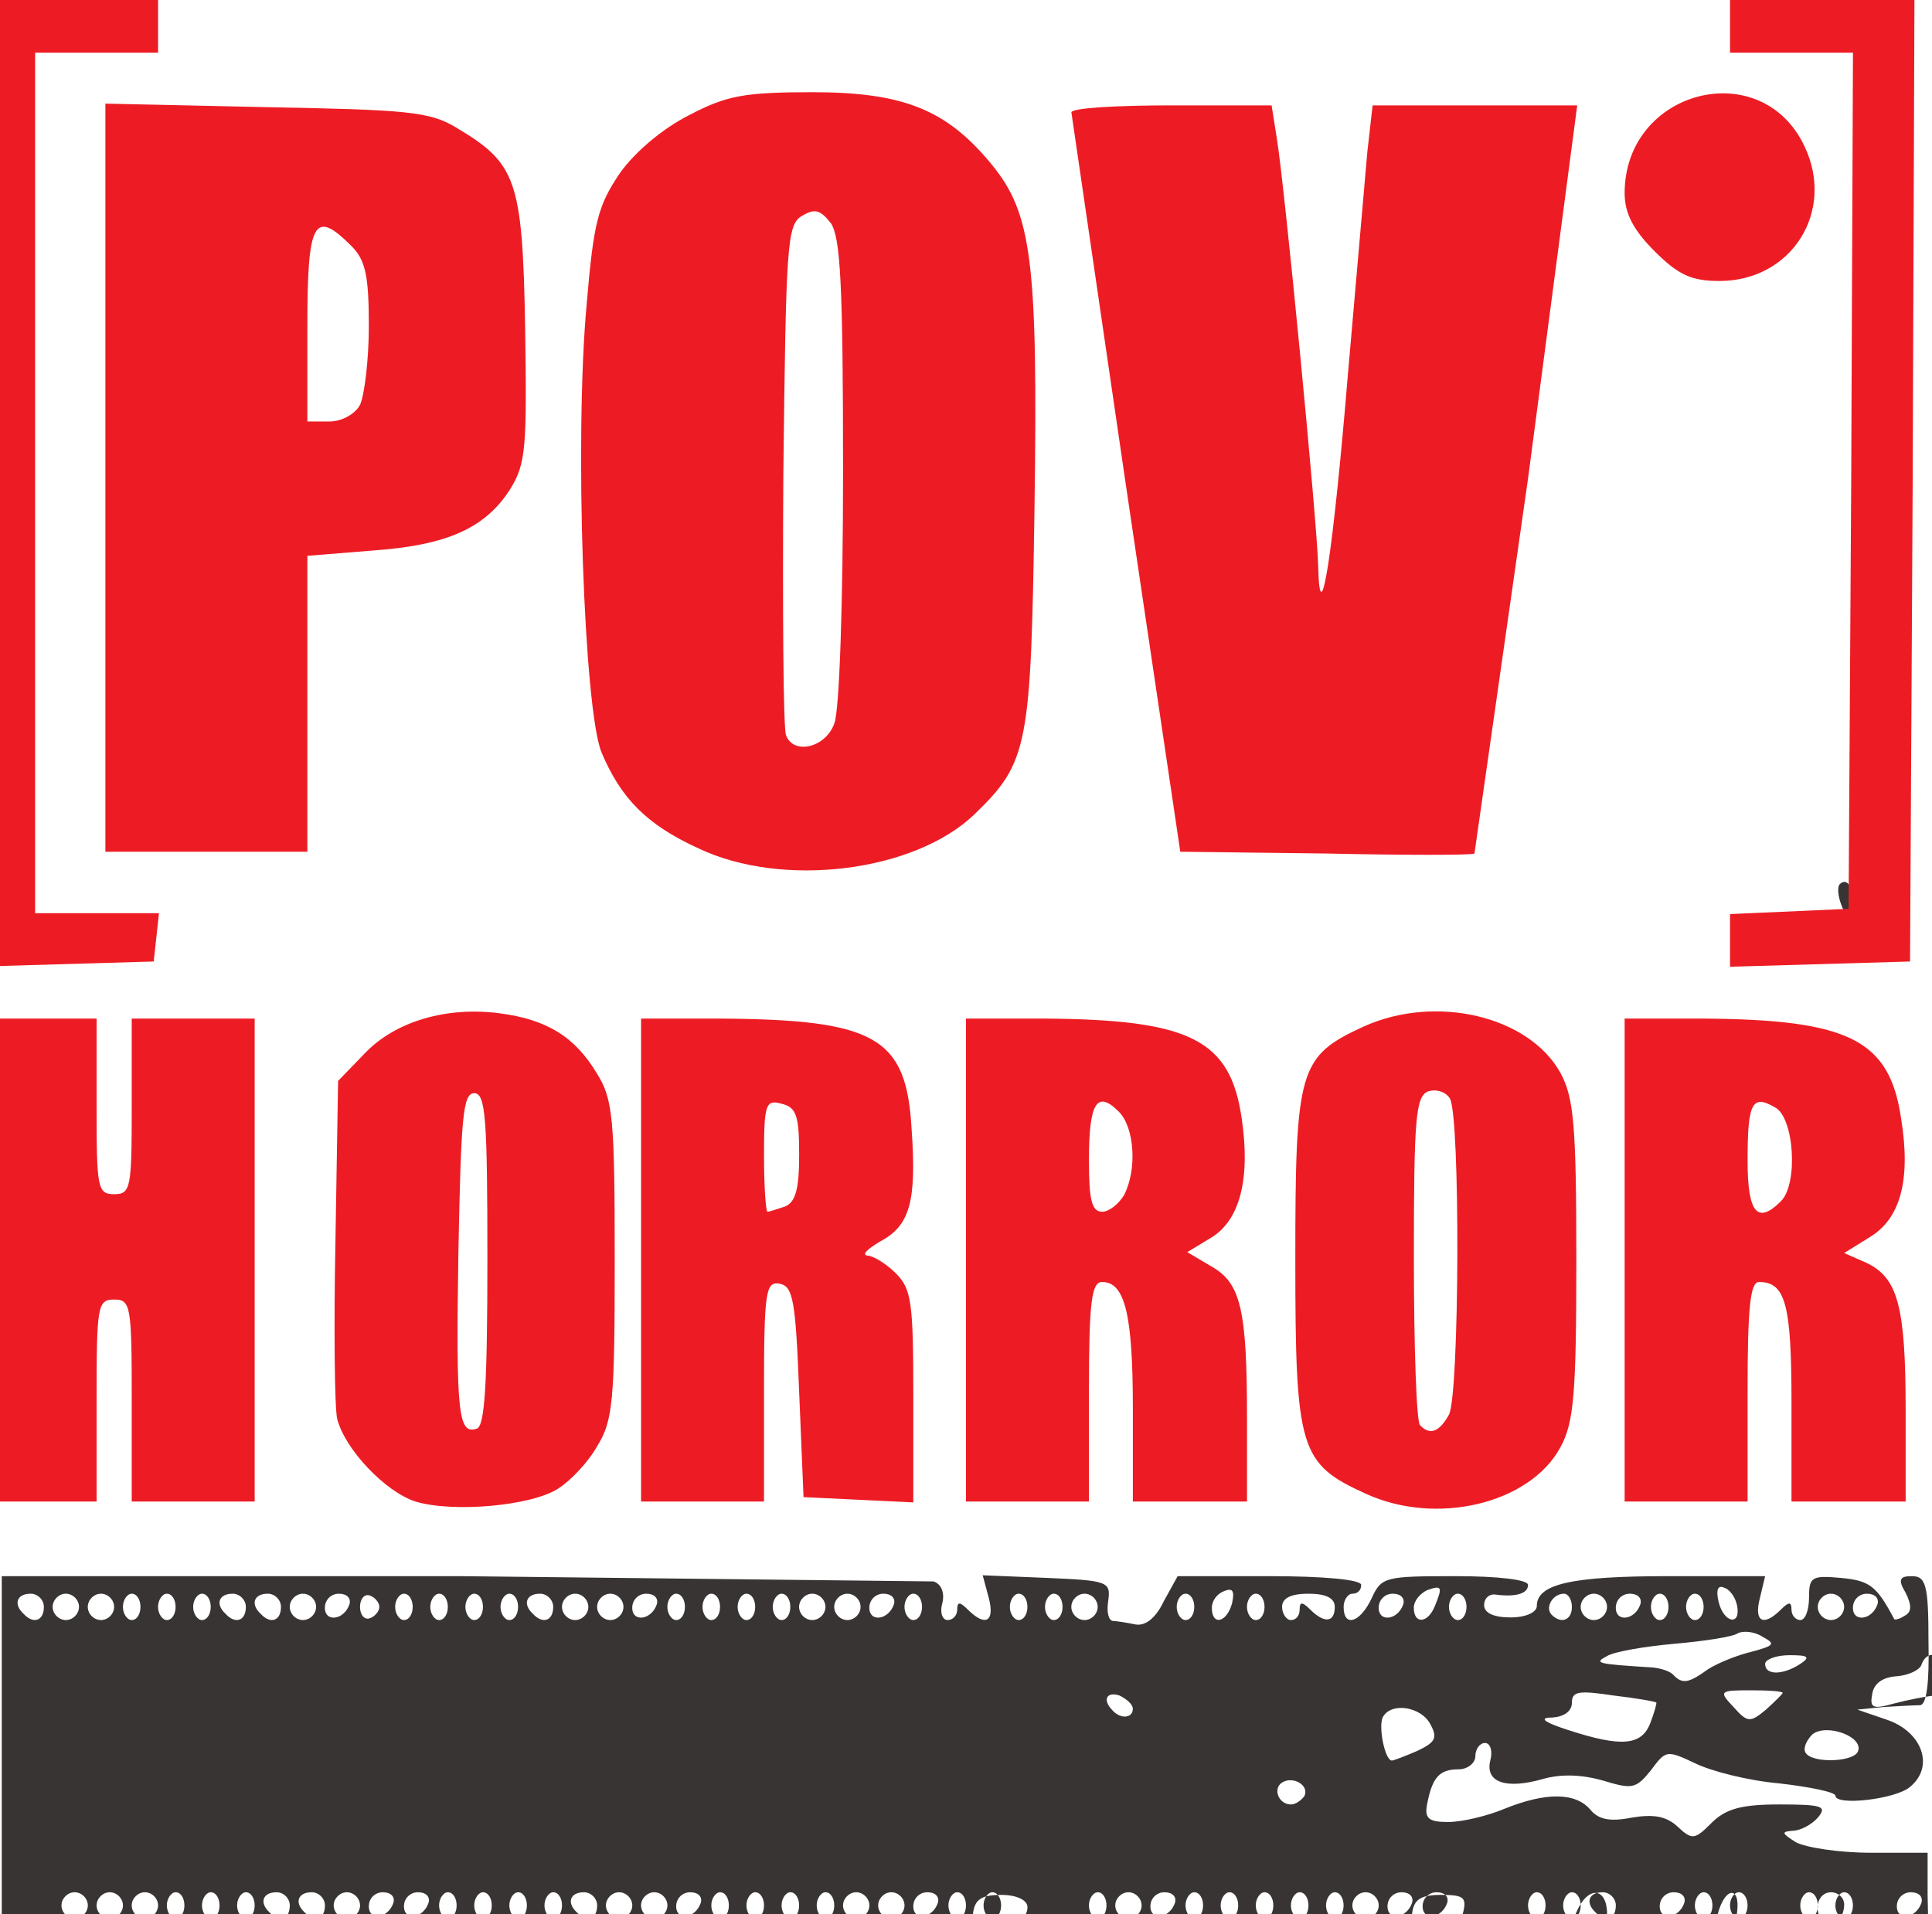 <svg version="1.1" viewBox="0 0 2200 2180" xmlns="http://www.w3.org/2000/svg"><path d="m2 2e3v-205h523l538 6c9 3 13 13 10 25-3 10 0 19 6 19s11-5 11-12c0-9 3-9 12 0 20 20 31 14 24-13l-7-26 73 3c69 3 73 4 70 26-2 12 0 22 5 23 4 0 16 2 26 4 11 2 23-7 32-26l16-29h104c63 0 105 4 105 10s-4 10-10 10c-5 0-10 7-10 15 0 24 19 18 32-10 11-24 15-25 95-25 49 0 83 4 83 10 0 10-14 14-37 11-7-1-13 4-13 12 0 9 11 14 30 14 18 0 30-6 30-13 0-25 39-34 150-34h110l-6 25c-7 27 4 33 24 13 9-9 12-9 12 0 0 7 5 12 10 12 6 0 10-12 10-26 0-23 3-25 36-22s41 9 61 47c1 1 6 0 12-4 8-4 8-12 1-26-9-15-7-19 7-19 16 0 19 10 19 74 1 48-2 73-10 73-6 0-24 1-41 2l-30 3 35 12c39 14 53 53 25 76-16 14-85 22-85 10 0-4-29-10-64-14-35-3-78-14-96-23-32-15-33-15-50 8-17 21-21 22-54 12-24-7-48-8-69-2-42 12-66 4-60-21 3-11 0-20-6-20s-11 7-11 15-9 15-19 15c-22 0-30 9-36 40-3 16 2 20 24 20 16 0 45-7 64-15 47-19 81-19 98 1 9 11 22 14 47 9 24-4 39-2 52 10 17 16 20 15 39-4 16-16 34-21 77-21 49 0 55 2 44 15-7 8-20 15-29 15-13 1-12 3 4 13 11 6 49 12 85 12h65v48l1 47-111-2c-108-3-110-3-107-25 4-31-14-29-22 2-6 23-11 25-66 25-57 0-60-1-60-25 0-31-22-33-35-2-9 19-19 22-73 25-62 3-63 3-57-21 6-21 3-24-24-24-23 0-31 5-33 21-3 20-9 21-230 24-150 1-228-1-228-8 0-5 5-10 10-10 6 0 10-6 10-13 0-8-12-14-30-14-22 0-30 5-32 21-3 21-4 21-555 24l-551 2zm2098 169c0-8-7-14-15-14-15 0-21 21-9 33 10 9 24-2 24-19zm-2e3 1c0-8-7-15-15-15s-15 7-15 15 7 15 15 15 15-7 15-15zm40 0c0-8-7-15-15-15s-15 7-15 15 7 15 15 15 15-7 15-15zm40 0c0-8-7-15-15-15s-15 7-15 15 7 15 15 15 15-7 15-15zm30 0c0-8-4-15-10-15-5 0-10 7-10 15s5 15 10 15c6 0 10-7 10-15zm40 0c0-8-4-15-10-15-5 0-10 7-10 15s5 15 10 15c6 0 10-7 10-15zm40 0c0-8-4-15-10-15-5 0-10 7-10 15s5 15 10 15c6 0 10-7 10-15zm40 0c0-8-7-15-15-15-16 0-20 12-8 23 11 12 23 8 23-8zm40 0c0-8-7-15-15-15-16 0-20 12-8 23 11 12 23 8 23-8zm40 0c0-8-7-15-15-15s-15 7-15 15 7 15 15 15 15-7 15-15zm38-3c2-7-3-12-12-12s-16 7-16 16c0 17 22 14 28-4zm40 0c2-7-3-12-12-12s-16 7-16 16c0 17 22 14 28-4zm32 3c0-8-4-15-10-15-5 0-10 7-10 15s5 15 10 15c6 0 10-7 10-15zm40 0c0-8-4-15-10-15-5 0-10 7-10 15s5 15 10 15c6 0 10-7 10-15zm40 0c0-8-4-15-10-15-5 0-10 7-10 15s5 15 10 15c6 0 10-7 10-15zm40 0c0-8-4-15-10-15-5 0-10 7-10 15s5 15 10 15c6 0 10-7 10-15zm40 0c0-8-7-15-15-15-16 0-20 12-8 23 11 12 23 8 23-8zm40 0c0-8-7-15-15-15s-15 7-15 15 7 15 15 15 15-7 15-15zm40 0c0-8-7-15-15-15s-15 7-15 15 7 15 15 15 15-7 15-15zm38-3c2-7-3-12-12-12s-16 7-16 16c0 17 22 14 28-4zm32 3c0-8-4-15-10-15-5 0-10 7-10 15s5 15 10 15c6 0 10-7 10-15zm40 0c0-8-4-15-10-15-5 0-10 7-10 15s5 15 10 15c6 0 10-7 10-15zm40 0c0-8-4-15-10-15-5 0-10 7-10 15s5 15 10 15c6 0 10-7 10-15zm40 0c0-8-4-15-10-15-5 0-10 7-10 15s5 15 10 15c6 0 10-7 10-15zm40 0c0-8-7-15-15-15s-15 7-15 15 7 15 15 15 15-7 15-15zm40 0c0-8-7-15-15-15s-15 7-15 15 7 15 15 15 15-7 15-15zm38-3c2-7-3-12-12-12s-16 7-16 16c0 17 22 14 28-4zm32 3c0-8-4-15-10-15-5 0-10 7-10 15s5 15 10 15c6 0 10-7 10-15zm40 0c0-8-4-15-10-15-5 0-10 7-10 15s5 15 10 15c6 0 10-7 10-15zm120 0c0-8-4-15-10-15-5 0-10 7-10 15s5 15 10 15c6 0 10-7 10-15zm40 0c0-8-7-15-15-15s-15 7-15 15 7 15 15 15 15-7 15-15zm38-3c2-7-3-12-12-12s-16 7-16 16c0 17 22 14 28-4zm32 3c0-8-4-15-10-15-5 0-10 7-10 15s5 15 10 15c6 0 10-7 10-15zm40 0c0-8-4-15-10-15-5 0-10 7-10 15s5 15 10 15c6 0 10-7 10-15zm40 0c0-8-4-15-10-15-5 0-10 7-10 15s5 15 10 15c6 0 10-7 10-15zm40 0c0-8-4-15-10-15-5 0-10 7-10 15s5 15 10 15c6 0 10-7 10-15zm40 0c0-8-4-15-10-15-5 0-10 7-10 15s5 15 10 15c6 0 10-7 10-15zm40 0c0-8-7-15-15-15s-15 7-15 15 7 15 15 15 15-7 15-15zm38-3c2-7-3-12-12-12s-16 7-16 16c0 17 22 14 28-4zm40 0c2-7-3-12-12-12s-16 7-16 16c0 17 22 14 28-4zm112 3c0-8-4-15-10-15-5 0-10 7-10 15s5 15 10 15c6 0 10-7 10-15zm40 0c0-8-4-15-10-15-5 0-10 7-10 15s5 15 10 15c6 0 10-7 10-15zm40 0c0-8-7-15-15-15-16 0-20 12-8 23 11 12 23 8 23-8zm78-3c2-7-3-12-12-12s-16 7-16 16c0 17 22 14 28-4zm32 3c0-8-4-15-10-15-5 0-10 7-10 15s5 15 10 15c6 0 10-7 10-15zm40 0c0-8-4-15-10-15-5 0-10 7-10 15s5 15 10 15c6 0 10-7 10-15zm80 0c0-8-4-15-10-15-5 0-10 7-10 15s5 15 10 15c6 0 10-7 10-15zm40 0c0-8-4-15-10-15-5 0-10 7-10 15s5 15 10 15c6 0 10-7 10-15zm78-3c2-7-3-12-12-12s-16 7-16 16c0 17 22 14 28-4zm40 0c2-7-3-12-12-12s-16 7-16 16c0 17 22 14 28-4zm-743-121c7-12-12-24-25-16-11 7-4 25 10 25 5 0 11-4 15-9zm129-52c21-10 23-15 15-30-10-20-44-26-54-9-6 10 2 50 10 50 2 0 15-5 29-11zm501 2c10-17-34-34-51-21-7 7-11 16-8 21 7 12 51 11 59 0zm-236-33c5-13 8-24 7-24 0-1-22-5-48-8-40-6-48-5-48 8 0 10-9 16-22 17-16 0-11 5 17 14 61 20 84 18 94-7zm151-35c0-2-16-3-37-3-35 0-36 1-19 19 16 18 19 18 37 3 10-9 19-18 19-19zm-740 18c0-5-7-11-15-15-15-5-20 5-8 17 9 10 23 9 23-2zm912-15c12 0 17-8 16-23-2-24-23-32-30-12-2 6-15 12-28 13-16 1-26 8-28 20-3 16 0 18 25 11 15-4 36-8 45-9zm-257-30c11-7 33-16 50-20 26-7 27-9 12-17-9-6-22-7-28-4-5 4-38 9-72 12s-69 9-77 14c-15 8-13 9 52 13 9 1 20 4 24 9 10 10 17 9 39-7zm105-6c12-8 9-10-12-10-16 0-28 5-28 10 0 13 20 13 40 0zm-2e3 -65c0-8-7-15-15-15-16 0-20 12-8 23 11 12 23 8 23-8zm40 0c0-8-7-15-15-15s-15 7-15 15 7 15 15 15 15-7 15-15zm40 0c0-8-7-15-15-15s-15 7-15 15 7 15 15 15 15-7 15-15zm30 0c0-8-4-15-10-15-5 0-10 7-10 15s5 15 10 15c6 0 10-7 10-15zm40 0c0-8-4-15-10-15-5 0-10 7-10 15s5 15 10 15c6 0 10-7 10-15zm40 0c0-8-4-15-10-15-5 0-10 7-10 15s5 15 10 15c6 0 10-7 10-15zm40 0c0-8-7-15-15-15-16 0-20 12-8 23 11 12 23 8 23-8zm40 0c0-8-7-15-15-15-16 0-20 12-8 23 11 12 23 8 23-8zm40 0c0-8-7-15-15-15s-15 7-15 15 7 15 15 15 15-7 15-15zm38-3c2-7-3-12-12-12s-16 7-16 16c0 17 22 14 28-4zm34 3c0-5-5-11-11-13s-11 4-11 13 5 15 11 13 11-8 11-13zm38 0c0-8-4-15-10-15-5 0-10 7-10 15s5 15 10 15c6 0 10-7 10-15zm40 0c0-8-4-15-10-15-5 0-10 7-10 15s5 15 10 15c6 0 10-7 10-15zm40 0c0-8-4-15-10-15-5 0-10 7-10 15s5 15 10 15c6 0 10-7 10-15zm40 0c0-8-4-15-10-15-5 0-10 7-10 15s5 15 10 15c6 0 10-7 10-15zm40 0c0-8-7-15-15-15-16 0-20 12-8 23 11 12 23 8 23-8zm40 0c0-8-7-15-15-15s-15 7-15 15 7 15 15 15 15-7 15-15zm40 0c0-8-7-15-15-15s-15 7-15 15 7 15 15 15 15-7 15-15zm38-3c2-7-3-12-12-12s-16 7-16 16c0 17 22 14 28-4zm32 3c0-8-4-15-10-15-5 0-10 7-10 15s5 15 10 15c6 0 10-7 10-15zm40 0c0-8-4-15-10-15-5 0-10 7-10 15s5 15 10 15c6 0 10-7 10-15zm40 0c0-8-4-15-10-15-5 0-10 7-10 15s5 15 10 15c6 0 10-7 10-15zm40 0c0-8-4-15-10-15-5 0-10 7-10 15s5 15 10 15c6 0 10-7 10-15zm40 0c0-8-7-15-15-15s-15 7-15 15 7 15 15 15 15-7 15-15zm40 0c0-8-7-15-15-15s-15 7-15 15 7 15 15 15 15-7 15-15zm38-3c2-7-3-12-12-12s-16 7-16 16c0 17 22 14 28-4zm32 3c0-8-4-15-10-15-5 0-10 7-10 15s5 15 10 15c6 0 10-7 10-15zm120 0c0-8-4-15-10-15-5 0-10 7-10 15s5 15 10 15c6 0 10-7 10-15zm40 0c0-8-4-15-10-15-5 0-10 7-10 15s5 15 10 15c6 0 10-7 10-15zm40 0c0-8-7-15-15-15s-15 7-15 15 7 15 15 15 15-7 15-15zm110 0c0-8-4-15-10-15-5 0-10 7-10 15s5 15 10 15c6 0 10-7 10-15zm43-4c3-14 1-18-9-14-8 3-14 11-14 19 0 21 17 17 23-5zm37 4c0-8-4-15-10-15-5 0-10 7-10 15s5 15 10 15c6 0 10-7 10-15zm40 3c0-9 3-9 12 0 16 16 28 15 28-3 0-10-10-15-30-15s-30 5-30 15c0 8 5 15 10 15 6 0 10-5 10-12zm118-6c2-7-3-12-12-12s-16 7-16 16c0 17 22 14 28-4zm36 2c9-22 8-24-9-18-8 4-15 12-15 20 0 19 16 18 24-2zm36 1c0-8-4-15-10-15-5 0-10 7-10 15s5 15 10 15c6 0 10-7 10-15zm120 0c0-8-4-15-9-15-13 0-22 16-14 24 11 11 23 6 23-9zm40 0c0-8-7-15-15-15s-15 7-15 15 7 15 15 15 15-7 15-15zm38-3c2-7-3-12-12-12s-16 7-16 16c0 17 22 14 28-4zm32 3c0-8-4-15-10-15-5 0-10 7-10 15s5 15 10 15c6 0 10-7 10-15zm40 0c0-8-4-15-10-15-5 0-10 7-10 15s5 15 10 15c6 0 10-7 10-15zm38-2c-2-9-8-18-15-20-7-3-9 3-6 16 6 25 26 28 21 4zm122 2c0-8-7-15-15-15s-15 7-15 15 7 15 15 15 15-7 15-15zm38-3c2-7-3-12-12-12s-16 7-16 16c0 17 22 14 28-4zm-41-796c-4-10-5-21-2-24 9-9 17 6 13 25-3 17-4 17-11-1z" fill="#383434"/><path d="m473 1710c-34-11-80-59-89-94-3-12-4-104-2-204l3-181 30-31c35-37 94-54 154-46 54 7 86 27 111 69 18 29 20 51 20 212s-2 183-20 212c-10 18-30 39-44 48-30 20-120 28-163 15zm82-276c0-161-2-189-15-189s-15 28-18 180c-3 187 0 209 21 202 9-3 12-50 12-193zm1e3 267c-75-34-80-50-80-266 0-218 4-232 78-266 82-37 188-12 224 53 15 28 18 58 18 213s-3 185-18 213c-35 65-142 90-222 53zm95-90c12-24 13-340 1-360-5-8-16-11-25-8-14 6-16 31-16 190 0 101 3 187 7 190 11 12 22 8 33-12zm-1680-176v-275h140v100c0 93 1 100 20 100s20-7 20-100v-100h140v550h-140v-115c0-108-1-115-20-115s-20 7-20 115v115h-140zm760 0v-275h88c179 1 214 21 220 125 6 84-2 111-36 129-15 9-21 15-14 16 6 0 21 9 32 20 18 18 20 33 20 140v121l-125-6-5-120c-4-104-7-120-22-123-16-3-18 8-18 122v126h-140zm164-61c12-5 16-20 16-59 0-44-3-54-20-58-18-5-20 0-20 59 0 35 2 64 4 64s11-3 20-6zm206 61v-275h88c168 1 213 24 226 114 10 68-2 115-34 135l-28 17 27 16c34 19 41 49 41 174v94h-130v-106c0-107-9-144-35-144-12 0-15 22-15 125v125h-140zm180-74c15-29 12-77-6-95-25-25-34-10-34 55 0 45 3 59 15 59 8 0 19-9 25-19zm570 74v-275h88c168 1 214 24 227 115 11 69-1 113-36 134l-29 18 25 11c36 17 45 49 45 168v104h-130v-113c0-112-7-137-37-137-10 0-13 29-13 125v125h-140zm178-67c20-20 15-96-7-107-26-15-31-5-31 61 0 59 11 73 38 46zm-2058-818v-550h210v60h-140v980h141l-3 28-3 27-205 6zm2e3 521v-30l135-6 3-487 2-488h-140v-60h210l-2 548-3 547-205 6zm-1175-105c-59-27-88-57-110-109-20-49-31-357-17-510 8-95 13-113 38-150 17-24 49-51 79-66 42-22 62-26 140-26 104 0 153 20 204 82 46 56 53 110 49 391-4 272-7 290-68 349-68 66-219 85-315 39zm155-142c6-14 10-141 10-288 0-213-3-266-14-282-12-15-18-17-33-8-17 10-18 34-21 295-1 156 0 289 3 296 8 23 45 15 55-13zm559 148-165-2-62-418-62-424c0-5 51-8 114-8h114l6 38c9 55 46 438 47 486 2 84 17-14 34-219l22-252 6-53h233l-56 425-61 427c-2 2-79 2-170 0zm-1389-428v-426l183 4c160 3 186 5 216 23 69 41 76 59 79 228 2 137 1 155-17 184-28 44-71 64-157 70l-74 6v337h-230zm290-83c5-11 10-51 10-90 0-58-4-75-20-91-42-42-50-29-50 90v110h25c14 0 29-8 35-19zm1474-175c-24-24-34-43-34-66 0-118 156-158 205-53 35 74-15 153-97 153-32 0-47-7-74-34z" fill="#ed1c24"/></svg>
